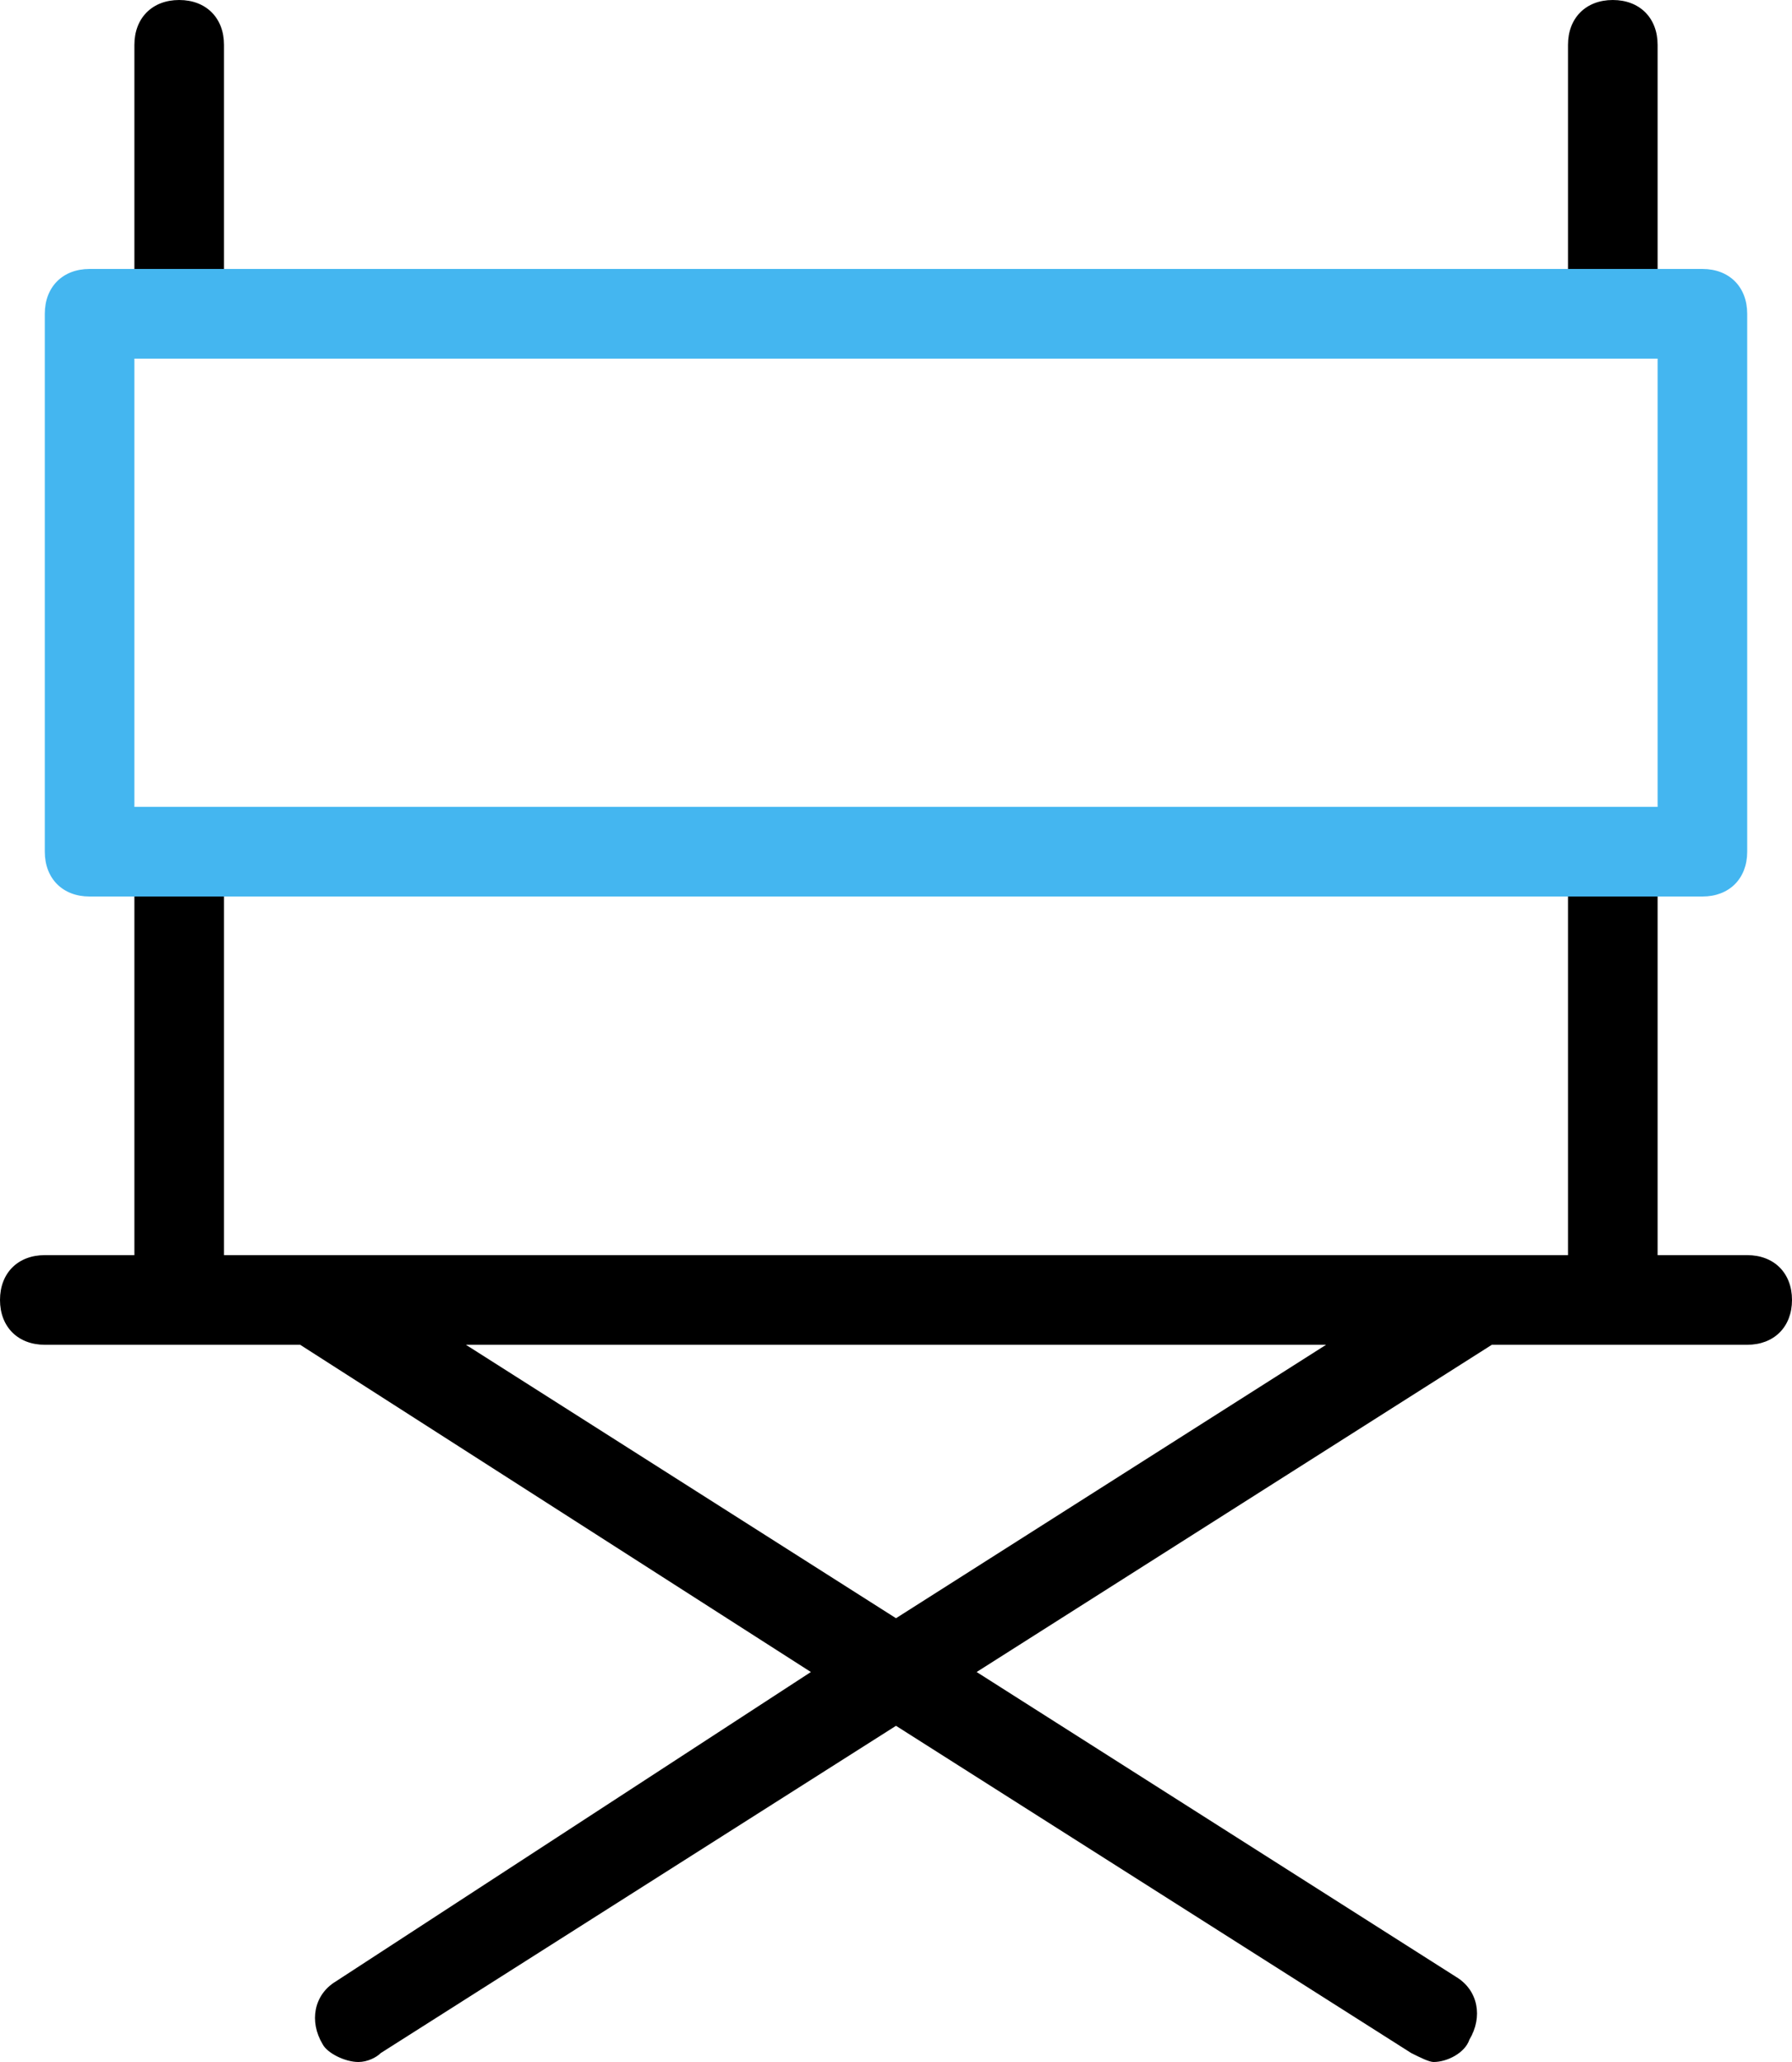 <svg xmlns="http://www.w3.org/2000/svg" viewBox="0 0 40 46" enable-background="new 0 0 40 46"><path d="M4 7c.6 0 1-.4 1-1v-5c0-.6-.4-1-1-1s-1 .4-1 1v5c0 .6.4 1 1 1zm32 0c.6 0 1-.4 1-1v-5c0-.6-.4-1-1-1s-1 .4-1 1v5c0 .6.4 1 1 1zm3 21h-2v-9c0-.6-.4-1-1-1s-1 .4-1 1v9h-30v-9c0-.6-.4-1-1-1s-1 .4-1 1v9h-2c-.6 0-1 .4-1 1s.4 1 1 1h5.7l11.4 7.3-10.6 6.9c-.5.3-.6.9-.3 1.4.1.2.5.4.8.4.2 0 .4-.1.5-.2l11.5-7.3 11.5 7.3c.2.1.4.2.5.2.3 0 .7-.2.8-.5.3-.5.2-1.1-.3-1.4l-10.7-6.8 11.5-7.3h5.7c.6 0 1-.4 1-1s-.4-1-1-1zm-19 8.1l-9.6-6.1h19.2l-9.6 6.1z" enable-background="new"/><path fill-rule="evenodd" clip-rule="evenodd" fill="#44B6F0" d="M38 6h-36c-.6 0-1 .4-1 1v12c0 .6.4 1 1 1h36c.6 0 1-.4 1-1v-12c0-.6-.4-1-1-1zm-1 12h-34v-10h34v10z" enable-background="new"/></svg>
